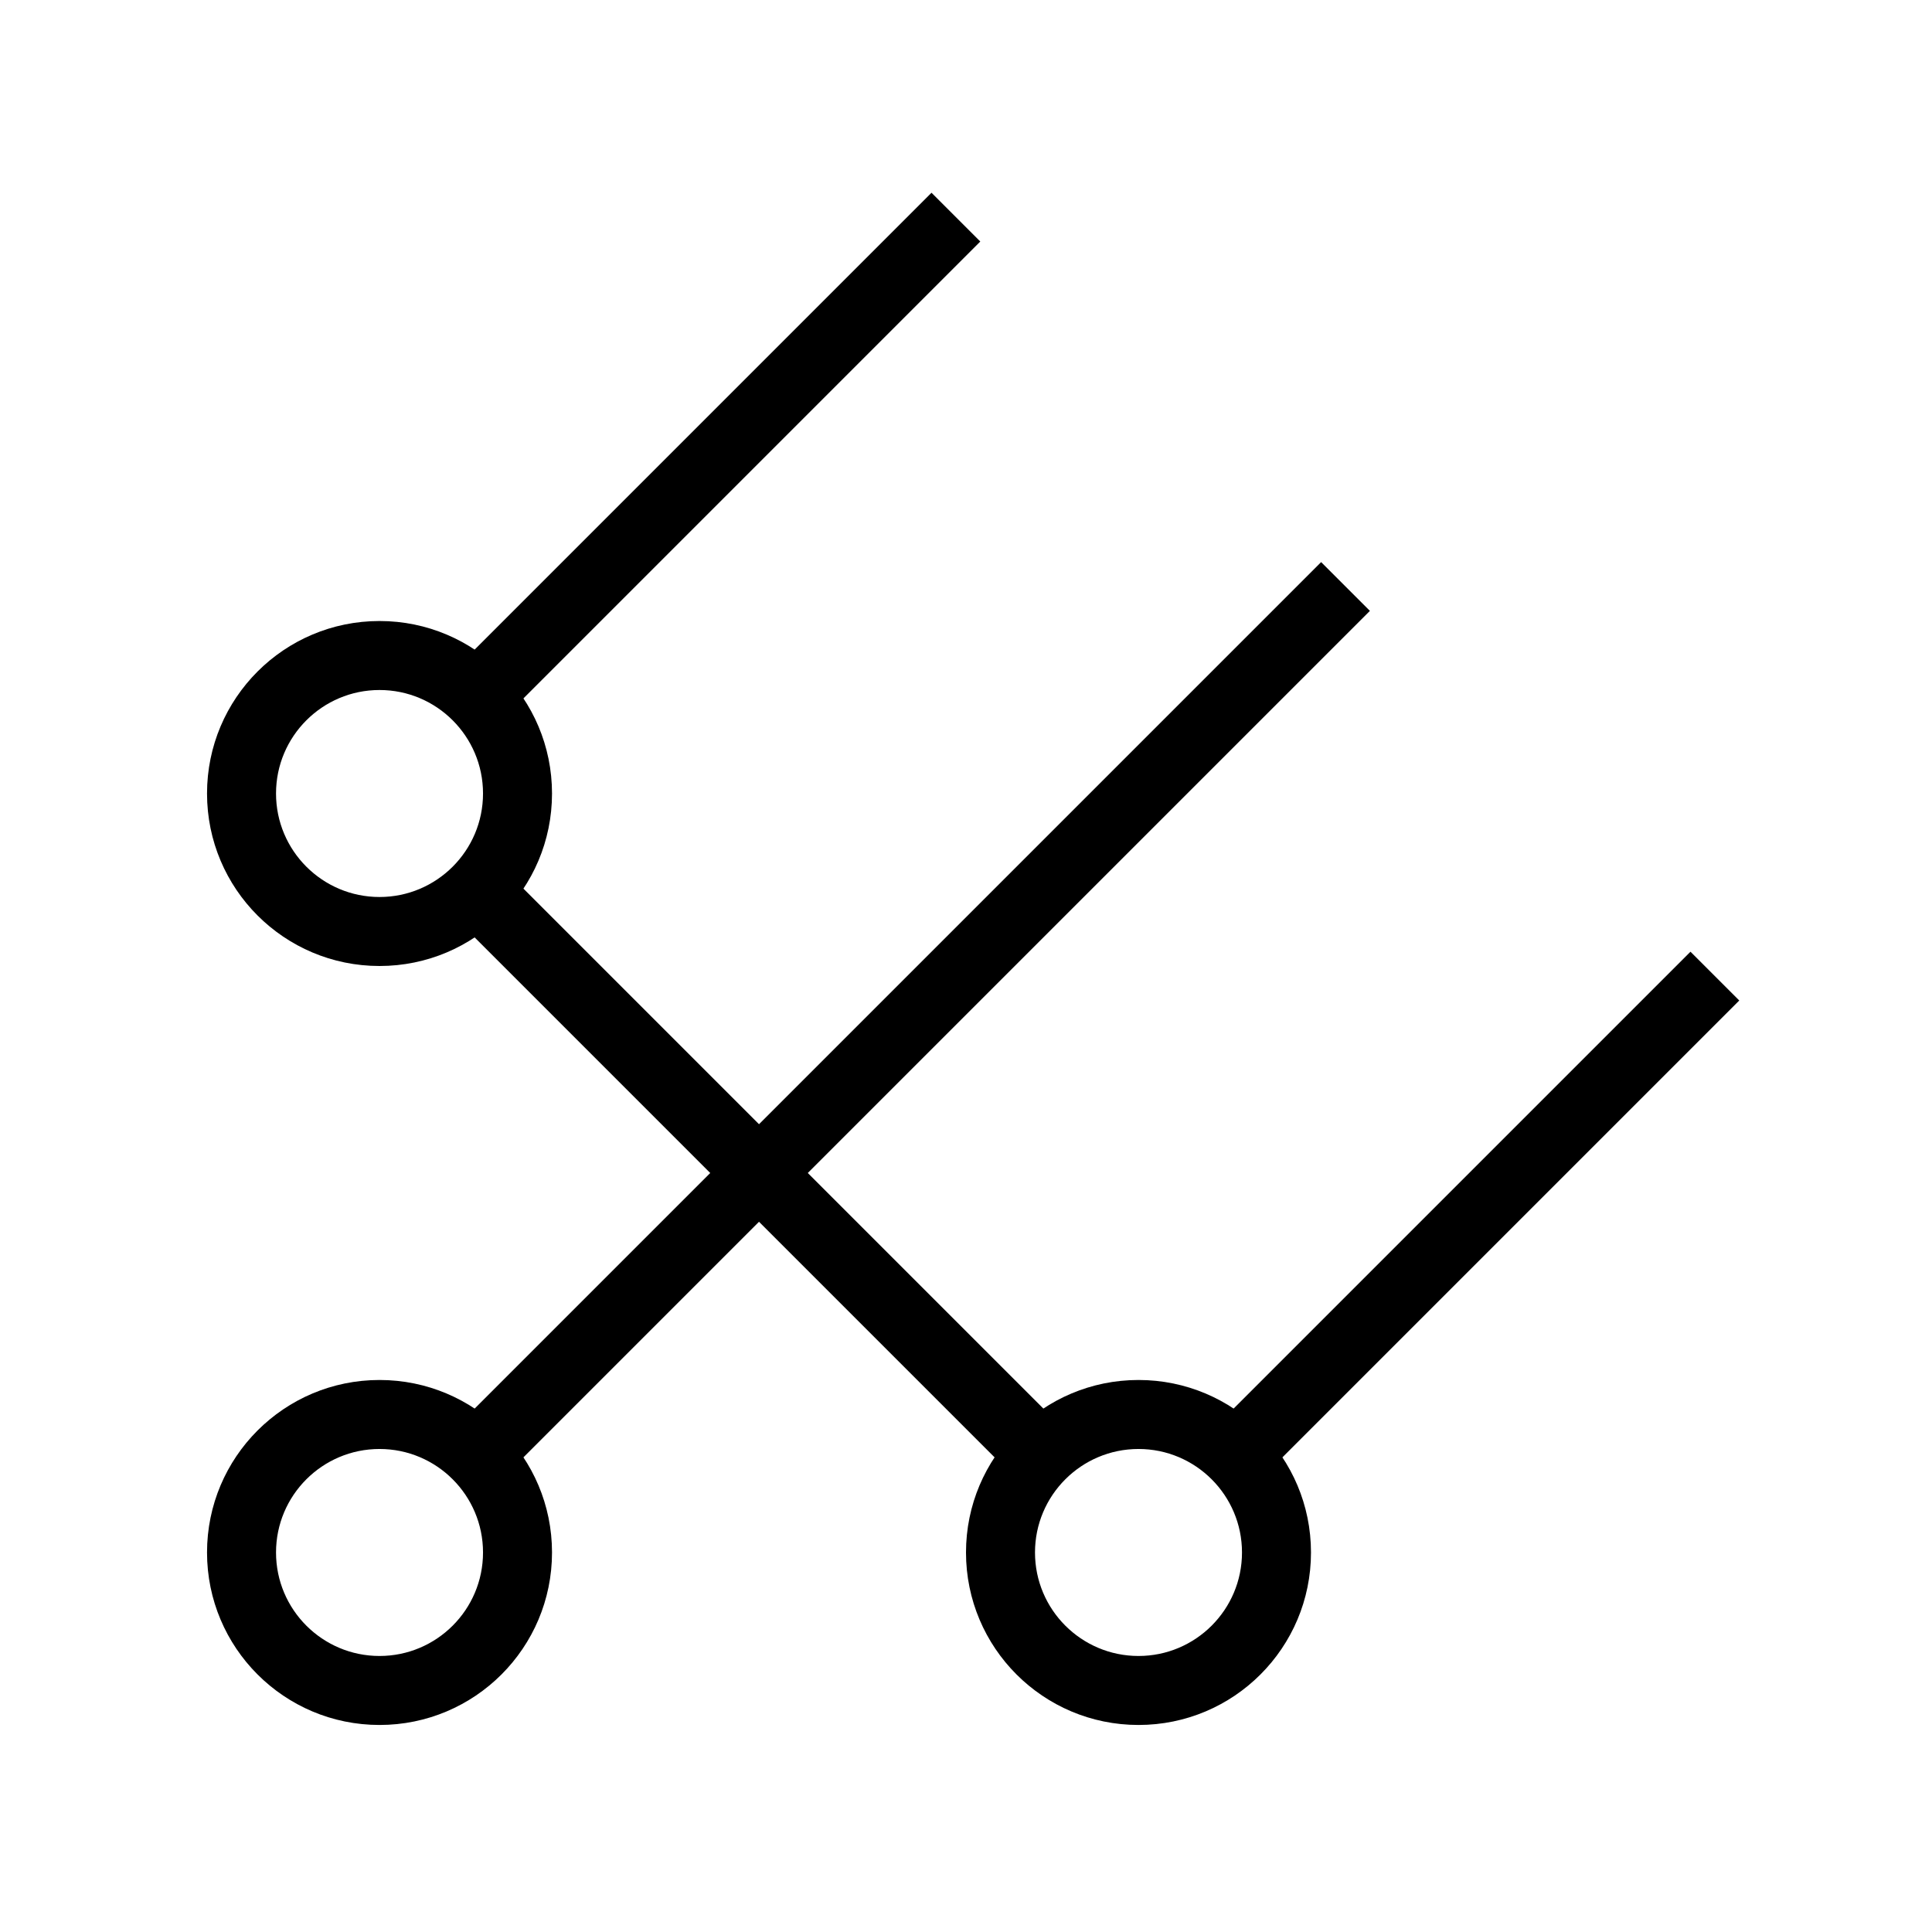 <?xml version="1.0" encoding="UTF-8" standalone="no" ?>
<!DOCTYPE svg PUBLIC "-//W3C//DTD SVG 1.1//EN" "http://www.w3.org/Graphics/SVG/1.1/DTD/svg11.dtd">
<svg xmlns="http://www.w3.org/2000/svg" xmlns:xlink="http://www.w3.org/1999/xlink" version="1.1" width="1080" height="1080" viewBox="0 0 1080 1080" xml:space="preserve">
<desc>Created with Fabric.js 5.2.4</desc>
<defs>
</defs>
<rect x="0" y="0" width="100%" height="100%" fill="transparent"></rect>
<g transform="matrix(1 0 0 1 540 540)" id="a6474d76-c44b-4cb3-bcc2-9e97042a2b6d"  >
<rect style="stroke: none; stroke-width: 1; stroke-dasharray: none; stroke-linecap: butt; stroke-dashoffset: 0; stroke-linejoin: miter; stroke-miterlimit: 4; fill: rgb(255,255,255); fill-rule: nonzero; opacity: 1; visibility: hidden;" vector-effect="non-scaling-stroke"  x="-540" y="-540" rx="0" ry="0" width="1080" height="1080" />
</g>
<g transform="matrix(1 0 0 1 540 540)" id="1fc2687a-fc2d-4a62-942d-07f30305f0f7"  >
</g>
<g transform="matrix(38.57 0 0 38.57 540 540)"  >
<g style=""   >
		<g transform="matrix(1 0 0 1 -0.79 0.79)"  >
<path style="stroke: none; stroke-width: 1; stroke-dasharray: none; stroke-linecap: butt; stroke-dashoffset: 0; stroke-linejoin: miter; stroke-miterlimit: 4; fill: rgb(0,0,0); fill-rule: nonzero; opacity: 1;" vector-effect="non-scaling-stroke"  transform=" translate(-13.21, -14.79)" d="M 7.275 21.432 L 19.854 8.853 L 19.147 8.146 L 6.568 20.725 z" stroke-linecap="round" />
</g>
		<g transform="matrix(1 0 0 1 -3.12 -1.95)"  >
<path style="stroke: none; stroke-width: 1; stroke-dasharray: none; stroke-linecap: butt; stroke-dashoffset: 0; stroke-linejoin: miter; stroke-miterlimit: 4; fill: rgb(0,0,0); fill-rule: nonzero; opacity: 1;" vector-effect="non-scaling-stroke"  transform=" translate(-10.88, -12.05)" d="M 6.69 13.397 L 14.603 21.31 L 15.31 20.603 L 7.397 12.69 z M 7.149 10.558 L 14.207 3.5 L 13.5 2.793 L 6.442 9.851 z" stroke-linecap="round" />
</g>
		<g transform="matrix(1 0 0 1 7.32 3.68)"  >
<path style="stroke: none; stroke-width: 1; stroke-dasharray: none; stroke-linecap: butt; stroke-dashoffset: 0; stroke-linejoin: miter; stroke-miterlimit: 4; fill: rgb(0,0,0); fill-rule: nonzero; opacity: 1;" vector-effect="non-scaling-stroke"  transform=" translate(-21.32, -17.68)" d="M 18.149 21.558 L 25.207 14.5 L 24.5 13.793 L 17.442 20.851 z" stroke-linecap="round" />
</g>
		<g transform="matrix(1 0 0 1 -3 3)"  >
<path style="stroke: none; stroke-width: 1; stroke-dasharray: none; stroke-linecap: butt; stroke-dashoffset: 0; stroke-linejoin: miter; stroke-miterlimit: 4; fill: rgb(0,0,0); fill-rule: nonzero; opacity: 1;" vector-effect="non-scaling-stroke"  transform=" translate(-11, -17)" d="M 5.5 24 C 6.328 24 7 23.328 7 22.5 C 7 21.672 6.328 21 5.5 21 C 4.672 21 4 21.672 4 22.5 C 4 23.328 4.672 24 5.5 24 z M 5.5 25 C 4.119 25 3 23.881 3 22.5 C 3 21.119 4.119 20 5.5 20 C 6.881 20 8 21.119 8 22.5 C 8 23.881 6.881 25 5.5 25 z M 5.5 13 C 6.328 13 7 12.328 7 11.5 C 7 10.672 6.328 10 5.5 10 C 4.672 10 4 10.672 4 11.5 C 4 12.328 4.672 13 5.5 13 z M 5.5 14 C 4.119 14 3 12.881 3 11.5 C 3 10.119 4.119 9 5.5 9 C 6.881 9 8 10.119 8 11.5 C 8 12.881 6.881 14 5.5 14 z M 16.5 24 C 17.328 24 18 23.328 18 22.5 C 18 21.672 17.328 21 16.5 21 C 15.672 21 15 21.672 15 22.5 C 15 23.328 15.672 24 16.5 24 z M 16.5 25 C 15.119 25 14 23.881 14 22.5 C 14 21.119 15.119 20 16.5 20 C 17.881 20 19 21.119 19 22.5 C 19 23.881 17.881 25 16.5 25 z" stroke-linecap="round" />
</g>
</g>
</g>
</svg>